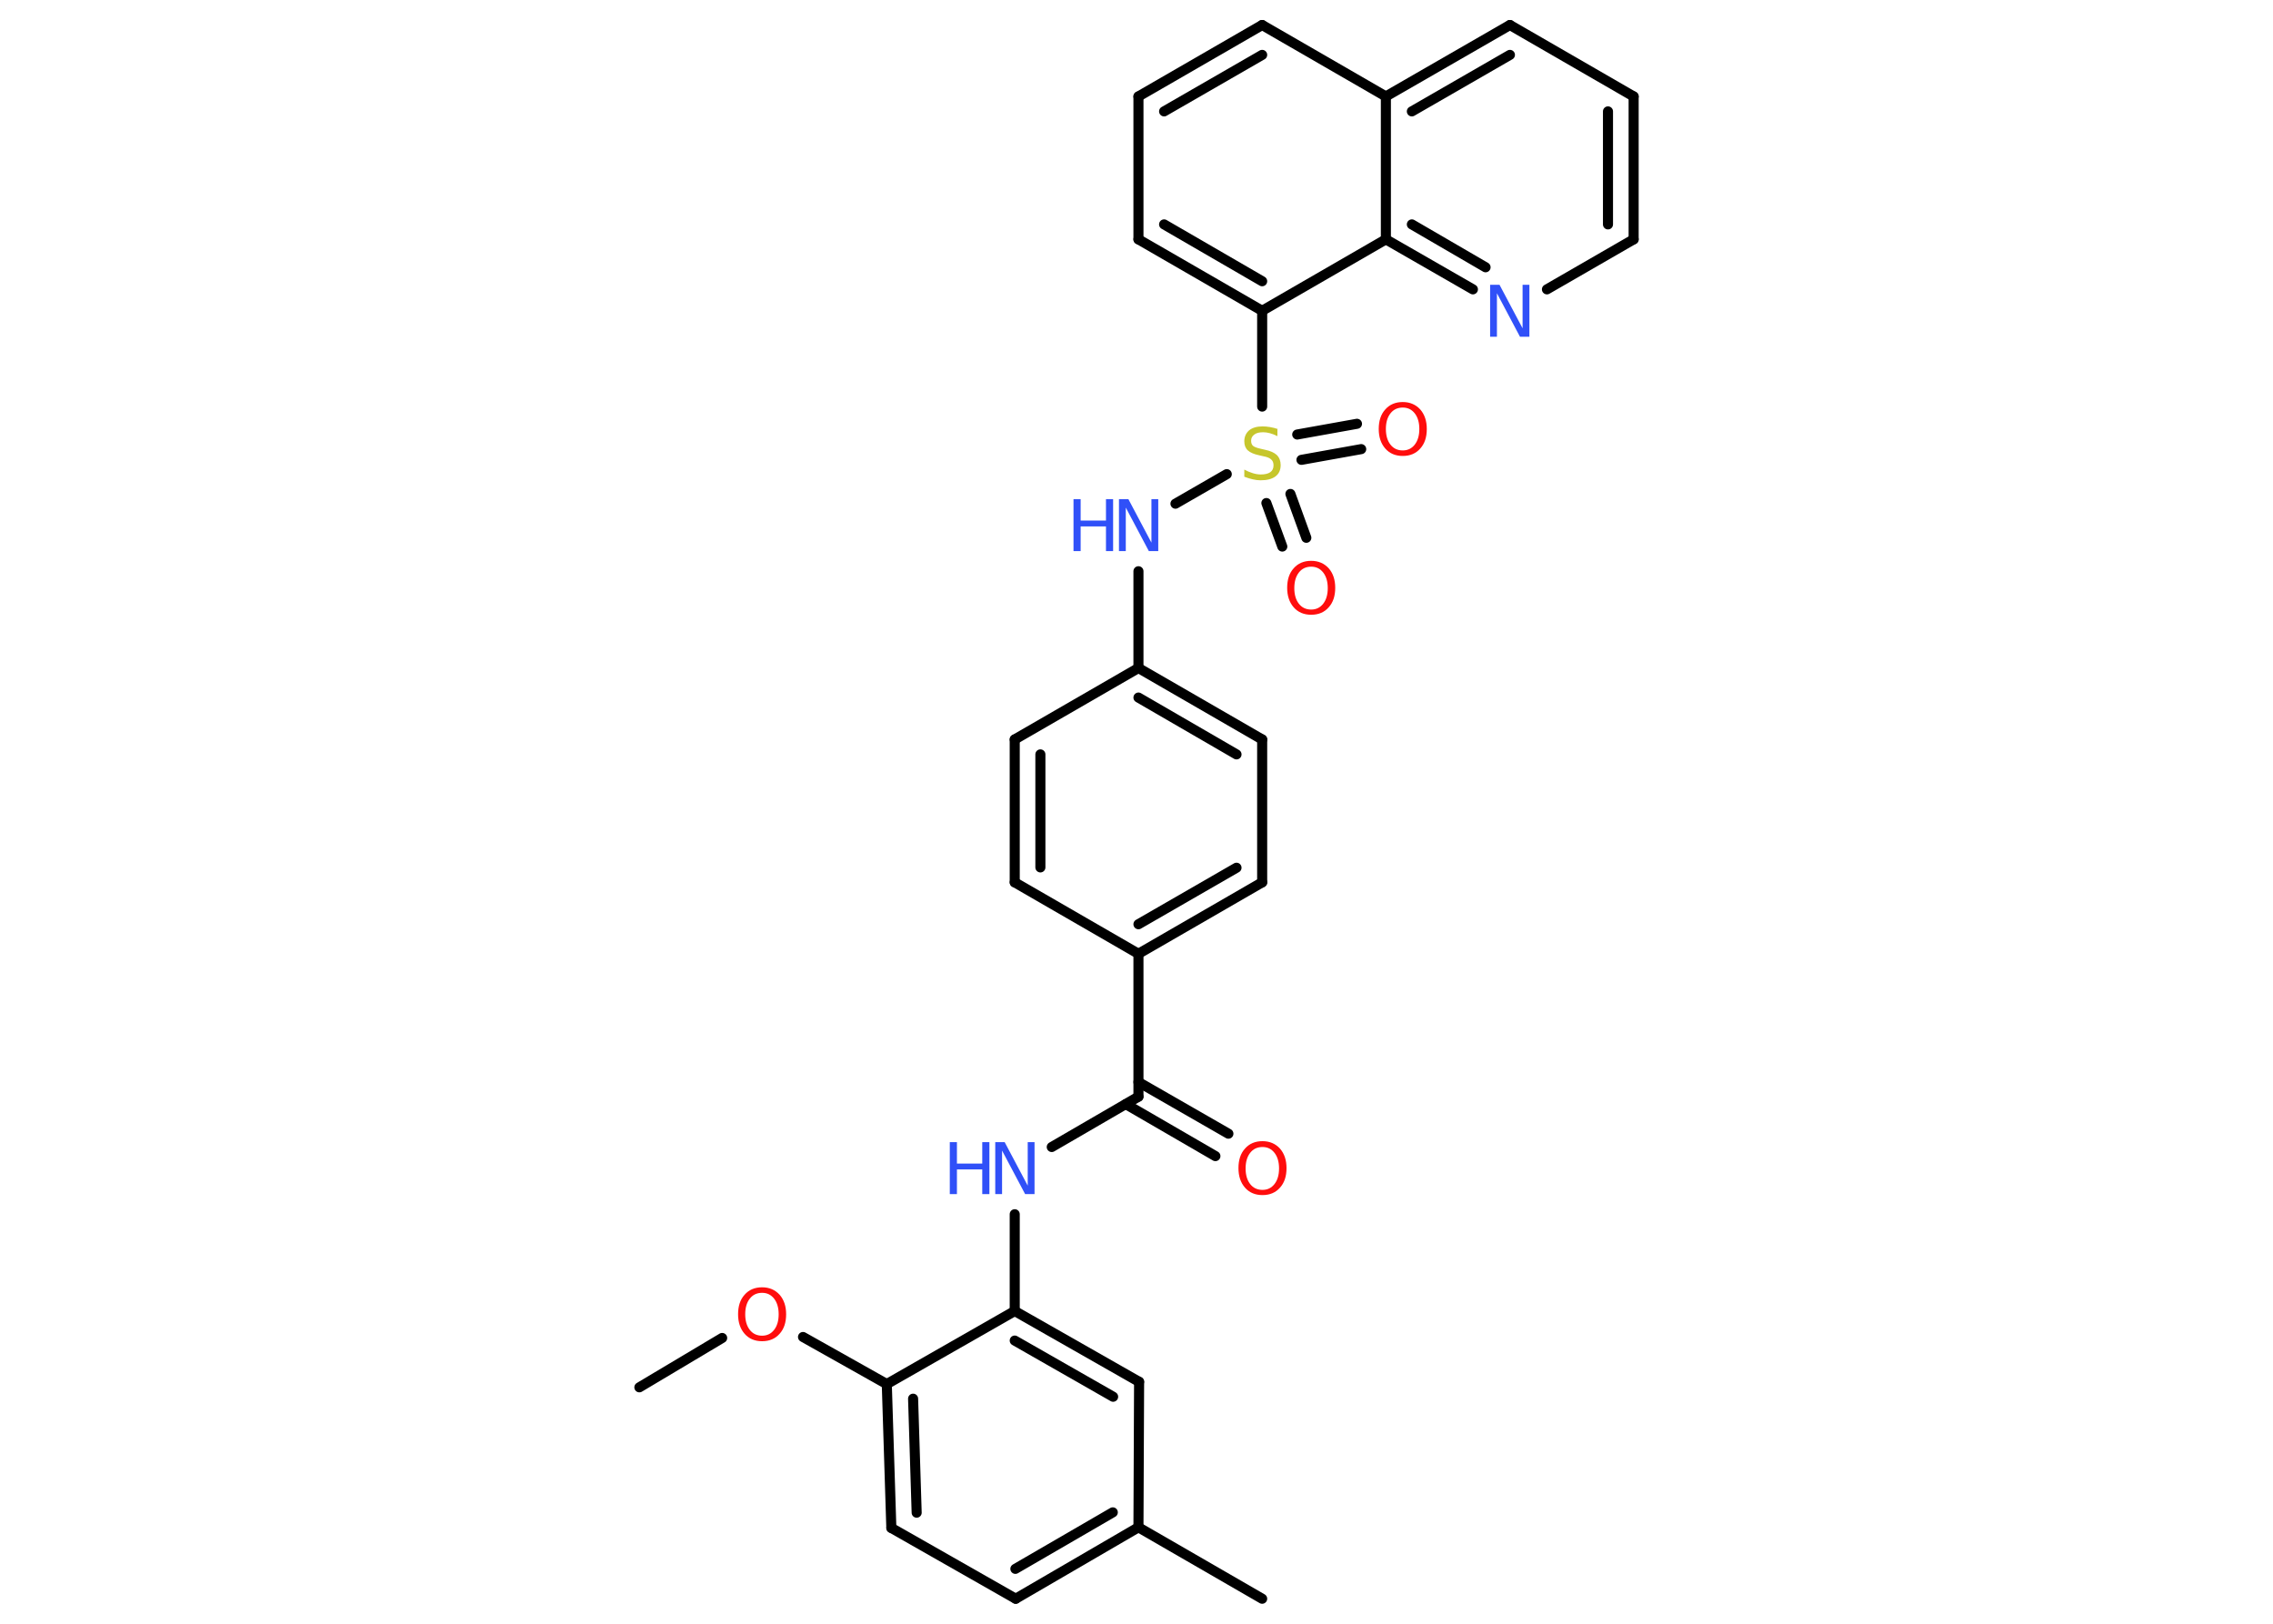 <?xml version='1.0' encoding='UTF-8'?>
<!DOCTYPE svg PUBLIC "-//W3C//DTD SVG 1.1//EN" "http://www.w3.org/Graphics/SVG/1.1/DTD/svg11.dtd">
<svg version='1.2' xmlns='http://www.w3.org/2000/svg' xmlns:xlink='http://www.w3.org/1999/xlink' width='70.0mm' height='50.0mm' viewBox='0 0 70.0 50.0'>
  <desc>Generated by the Chemistry Development Kit (http://github.com/cdk)</desc>
  <g stroke-linecap='round' stroke-linejoin='round' stroke='#000000' stroke-width='.31' fill='#3050F8'>
    <rect x='.0' y='.0' width='70.0' height='50.0' fill='#FFFFFF' stroke='none'/>
    <g id='mol1' class='mol'>
      <line id='mol1bnd1' class='bond' x1='19.69' y1='42.72' x2='22.24' y2='41.2'/>
      <line id='mol1bnd2' class='bond' x1='24.73' y1='41.17' x2='27.31' y2='42.62'/>
      <g id='mol1bnd3' class='bond'>
        <line x1='27.31' y1='42.62' x2='27.45' y2='47.05'/>
        <line x1='28.12' y1='43.07' x2='28.23' y2='46.58'/>
      </g>
      <line id='mol1bnd4' class='bond' x1='27.45' y1='47.05' x2='31.28' y2='49.23'/>
      <g id='mol1bnd5' class='bond'>
        <line x1='31.28' y1='49.23' x2='35.06' y2='47.03'/>
        <line x1='31.27' y1='48.31' x2='34.27' y2='46.57'/>
      </g>
      <line id='mol1bnd6' class='bond' x1='35.06' y1='47.03' x2='38.87' y2='49.23'/>
      <line id='mol1bnd7' class='bond' x1='35.06' y1='47.03' x2='35.08' y2='42.55'/>
      <g id='mol1bnd8' class='bond'>
        <line x1='35.08' y1='42.55' x2='31.25' y2='40.37'/>
        <line x1='34.28' y1='43.01' x2='31.25' y2='41.28'/>
      </g>
      <line id='mol1bnd9' class='bond' x1='27.31' y1='42.62' x2='31.25' y2='40.37'/>
      <line id='mol1bnd10' class='bond' x1='31.25' y1='40.37' x2='31.25' y2='37.39'/>
      <line id='mol1bnd11' class='bond' x1='32.39' y1='35.32' x2='35.06' y2='33.77'/>
      <g id='mol1bnd12' class='bond'>
        <line x1='35.06' y1='33.32' x2='37.83' y2='34.91'/>
        <line x1='34.67' y1='34.0' x2='37.43' y2='35.6'/>
      </g>
      <line id='mol1bnd13' class='bond' x1='35.06' y1='33.77' x2='35.06' y2='29.37'/>
      <g id='mol1bnd14' class='bond'>
        <line x1='35.06' y1='29.37' x2='38.87' y2='27.17'/>
        <line x1='35.06' y1='28.46' x2='38.08' y2='26.72'/>
      </g>
      <line id='mol1bnd15' class='bond' x1='38.87' y1='27.17' x2='38.87' y2='22.77'/>
      <g id='mol1bnd16' class='bond'>
        <line x1='38.87' y1='22.77' x2='35.06' y2='20.57'/>
        <line x1='38.08' y1='23.23' x2='35.06' y2='21.48'/>
      </g>
      <line id='mol1bnd17' class='bond' x1='35.06' y1='20.57' x2='35.06' y2='17.59'/>
      <line id='mol1bnd18' class='bond' x1='36.2' y1='15.51' x2='37.78' y2='14.6'/>
      <g id='mol1bnd19' class='bond'>
        <line x1='39.74' y1='15.21' x2='40.23' y2='16.56'/>
        <line x1='39.0' y1='15.49' x2='39.49' y2='16.83'/>
      </g>
      <g id='mol1bnd20' class='bond'>
        <line x1='39.95' y1='13.38' x2='41.79' y2='13.05'/>
        <line x1='40.08' y1='14.16' x2='41.92' y2='13.83'/>
      </g>
      <line id='mol1bnd21' class='bond' x1='38.87' y1='12.52' x2='38.87' y2='9.57'/>
      <g id='mol1bnd22' class='bond'>
        <line x1='35.06' y1='7.37' x2='38.87' y2='9.57'/>
        <line x1='35.85' y1='6.91' x2='38.87' y2='8.66'/>
      </g>
      <line id='mol1bnd23' class='bond' x1='35.06' y1='7.37' x2='35.06' y2='2.97'/>
      <g id='mol1bnd24' class='bond'>
        <line x1='38.87' y1='.77' x2='35.06' y2='2.97'/>
        <line x1='38.87' y1='1.69' x2='35.85' y2='3.43'/>
      </g>
      <line id='mol1bnd25' class='bond' x1='38.87' y1='.77' x2='42.68' y2='2.97'/>
      <g id='mol1bnd26' class='bond'>
        <line x1='46.5' y1='.77' x2='42.68' y2='2.97'/>
        <line x1='46.5' y1='1.69' x2='43.48' y2='3.43'/>
      </g>
      <line id='mol1bnd27' class='bond' x1='46.5' y1='.77' x2='50.31' y2='2.97'/>
      <g id='mol1bnd28' class='bond'>
        <line x1='50.31' y1='7.37' x2='50.31' y2='2.97'/>
        <line x1='49.52' y1='6.91' x2='49.52' y2='3.43'/>
      </g>
      <line id='mol1bnd29' class='bond' x1='50.31' y1='7.37' x2='47.64' y2='8.91'/>
      <g id='mol1bnd30' class='bond'>
        <line x1='42.68' y1='7.37' x2='45.36' y2='8.91'/>
        <line x1='43.48' y1='6.91' x2='45.75' y2='8.23'/>
      </g>
      <line id='mol1bnd31' class='bond' x1='38.87' y1='9.57' x2='42.68' y2='7.37'/>
      <line id='mol1bnd32' class='bond' x1='42.68' y1='2.97' x2='42.68' y2='7.37'/>
      <line id='mol1bnd33' class='bond' x1='35.06' y1='20.57' x2='31.25' y2='22.77'/>
      <g id='mol1bnd34' class='bond'>
        <line x1='31.25' y1='22.77' x2='31.25' y2='27.17'/>
        <line x1='32.04' y1='23.23' x2='32.04' y2='26.71'/>
      </g>
      <line id='mol1bnd35' class='bond' x1='35.06' y1='29.37' x2='31.25' y2='27.17'/>
      <path id='mol1atm2' class='atom' d='M23.47 39.81q-.24 .0 -.38 .18q-.14 .18 -.14 .48q.0 .3 .14 .48q.14 .18 .38 .18q.23 .0 .37 -.18q.14 -.18 .14 -.48q.0 -.3 -.14 -.48q-.14 -.18 -.37 -.18zM23.47 39.64q.33 .0 .54 .23q.2 .23 .2 .6q.0 .38 -.2 .6q-.2 .23 -.54 .23q-.34 .0 -.54 -.23q-.2 -.23 -.2 -.6q.0 -.38 .2 -.6q.2 -.23 .54 -.23z' stroke='none' fill='#FF0D0D'/>
      <g id='mol1atm10' class='atom'>
        <path d='M30.65 35.17h.29l.71 1.34v-1.34h.21v1.6h-.29l-.71 -1.34v1.34h-.21v-1.6z' stroke='none'/>
        <path d='M29.25 35.17h.22v.66h.78v-.66h.22v1.6h-.22v-.76h-.78v.76h-.22v-1.6z' stroke='none'/>
      </g>
      <path id='mol1atm12' class='atom' d='M38.88 35.32q-.24 .0 -.38 .18q-.14 .18 -.14 .48q.0 .3 .14 .48q.14 .18 .38 .18q.23 .0 .37 -.18q.14 -.18 .14 -.48q.0 -.3 -.14 -.48q-.14 -.18 -.37 -.18zM38.88 35.14q.33 .0 .54 .23q.2 .23 .2 .6q.0 .38 -.2 .6q-.2 .23 -.54 .23q-.34 .0 -.54 -.23q-.2 -.23 -.2 -.6q.0 -.38 .2 -.6q.2 -.23 .54 -.23z' stroke='none' fill='#FF0D0D'/>
      <g id='mol1atm17' class='atom'>
        <path d='M34.46 15.37h.29l.71 1.34v-1.34h.21v1.6h-.29l-.71 -1.34v1.34h-.21v-1.6z' stroke='none'/>
        <path d='M33.06 15.37h.22v.66h.78v-.66h.22v1.6h-.22v-.76h-.78v.76h-.22v-1.6z' stroke='none'/>
      </g>
      <path id='mol1atm18' class='atom' d='M39.34 13.22v.21q-.12 -.06 -.23 -.09q-.11 -.03 -.21 -.03q-.18 .0 -.27 .07q-.1 .07 -.1 .19q.0 .11 .06 .16q.06 .05 .24 .09l.13 .03q.24 .05 .36 .16q.12 .12 .12 .31q.0 .23 -.16 .35q-.16 .12 -.46 .12q-.11 .0 -.24 -.03q-.13 -.03 -.26 -.08v-.22q.13 .07 .26 .11q.13 .04 .25 .04q.19 .0 .29 -.07q.1 -.07 .1 -.21q.0 -.12 -.07 -.18q-.07 -.07 -.24 -.1l-.13 -.03q-.24 -.05 -.35 -.15q-.11 -.1 -.11 -.28q.0 -.21 .15 -.34q.15 -.12 .41 -.12q.11 .0 .23 .02q.12 .02 .24 .06z' stroke='none' fill='#C6C62C'/>
      <path id='mol1atm19' class='atom' d='M40.38 17.45q-.24 .0 -.38 .18q-.14 .18 -.14 .48q.0 .3 .14 .48q.14 .18 .38 .18q.23 .0 .37 -.18q.14 -.18 .14 -.48q.0 -.3 -.14 -.48q-.14 -.18 -.37 -.18zM40.38 17.27q.33 .0 .54 .23q.2 .23 .2 .6q.0 .38 -.2 .6q-.2 .23 -.54 .23q-.34 .0 -.54 -.23q-.2 -.23 -.2 -.6q.0 -.38 .2 -.6q.2 -.23 .54 -.23z' stroke='none' fill='#FF0D0D'/>
      <path id='mol1atm20' class='atom' d='M43.2 12.55q-.24 .0 -.38 .18q-.14 .18 -.14 .48q.0 .3 .14 .48q.14 .18 .38 .18q.23 .0 .37 -.18q.14 -.18 .14 -.48q.0 -.3 -.14 -.48q-.14 -.18 -.37 -.18zM43.2 12.38q.33 .0 .54 .23q.2 .23 .2 .6q.0 .38 -.2 .6q-.2 .23 -.54 .23q-.34 .0 -.54 -.23q-.2 -.23 -.2 -.6q.0 -.38 .2 -.6q.2 -.23 .54 -.23z' stroke='none' fill='#FF0D0D'/>
      <path id='mol1atm29' class='atom' d='M45.89 8.77h.29l.71 1.34v-1.34h.21v1.6h-.29l-.71 -1.34v1.34h-.21v-1.6z' stroke='none'/>
    </g>
  </g>
</svg>
